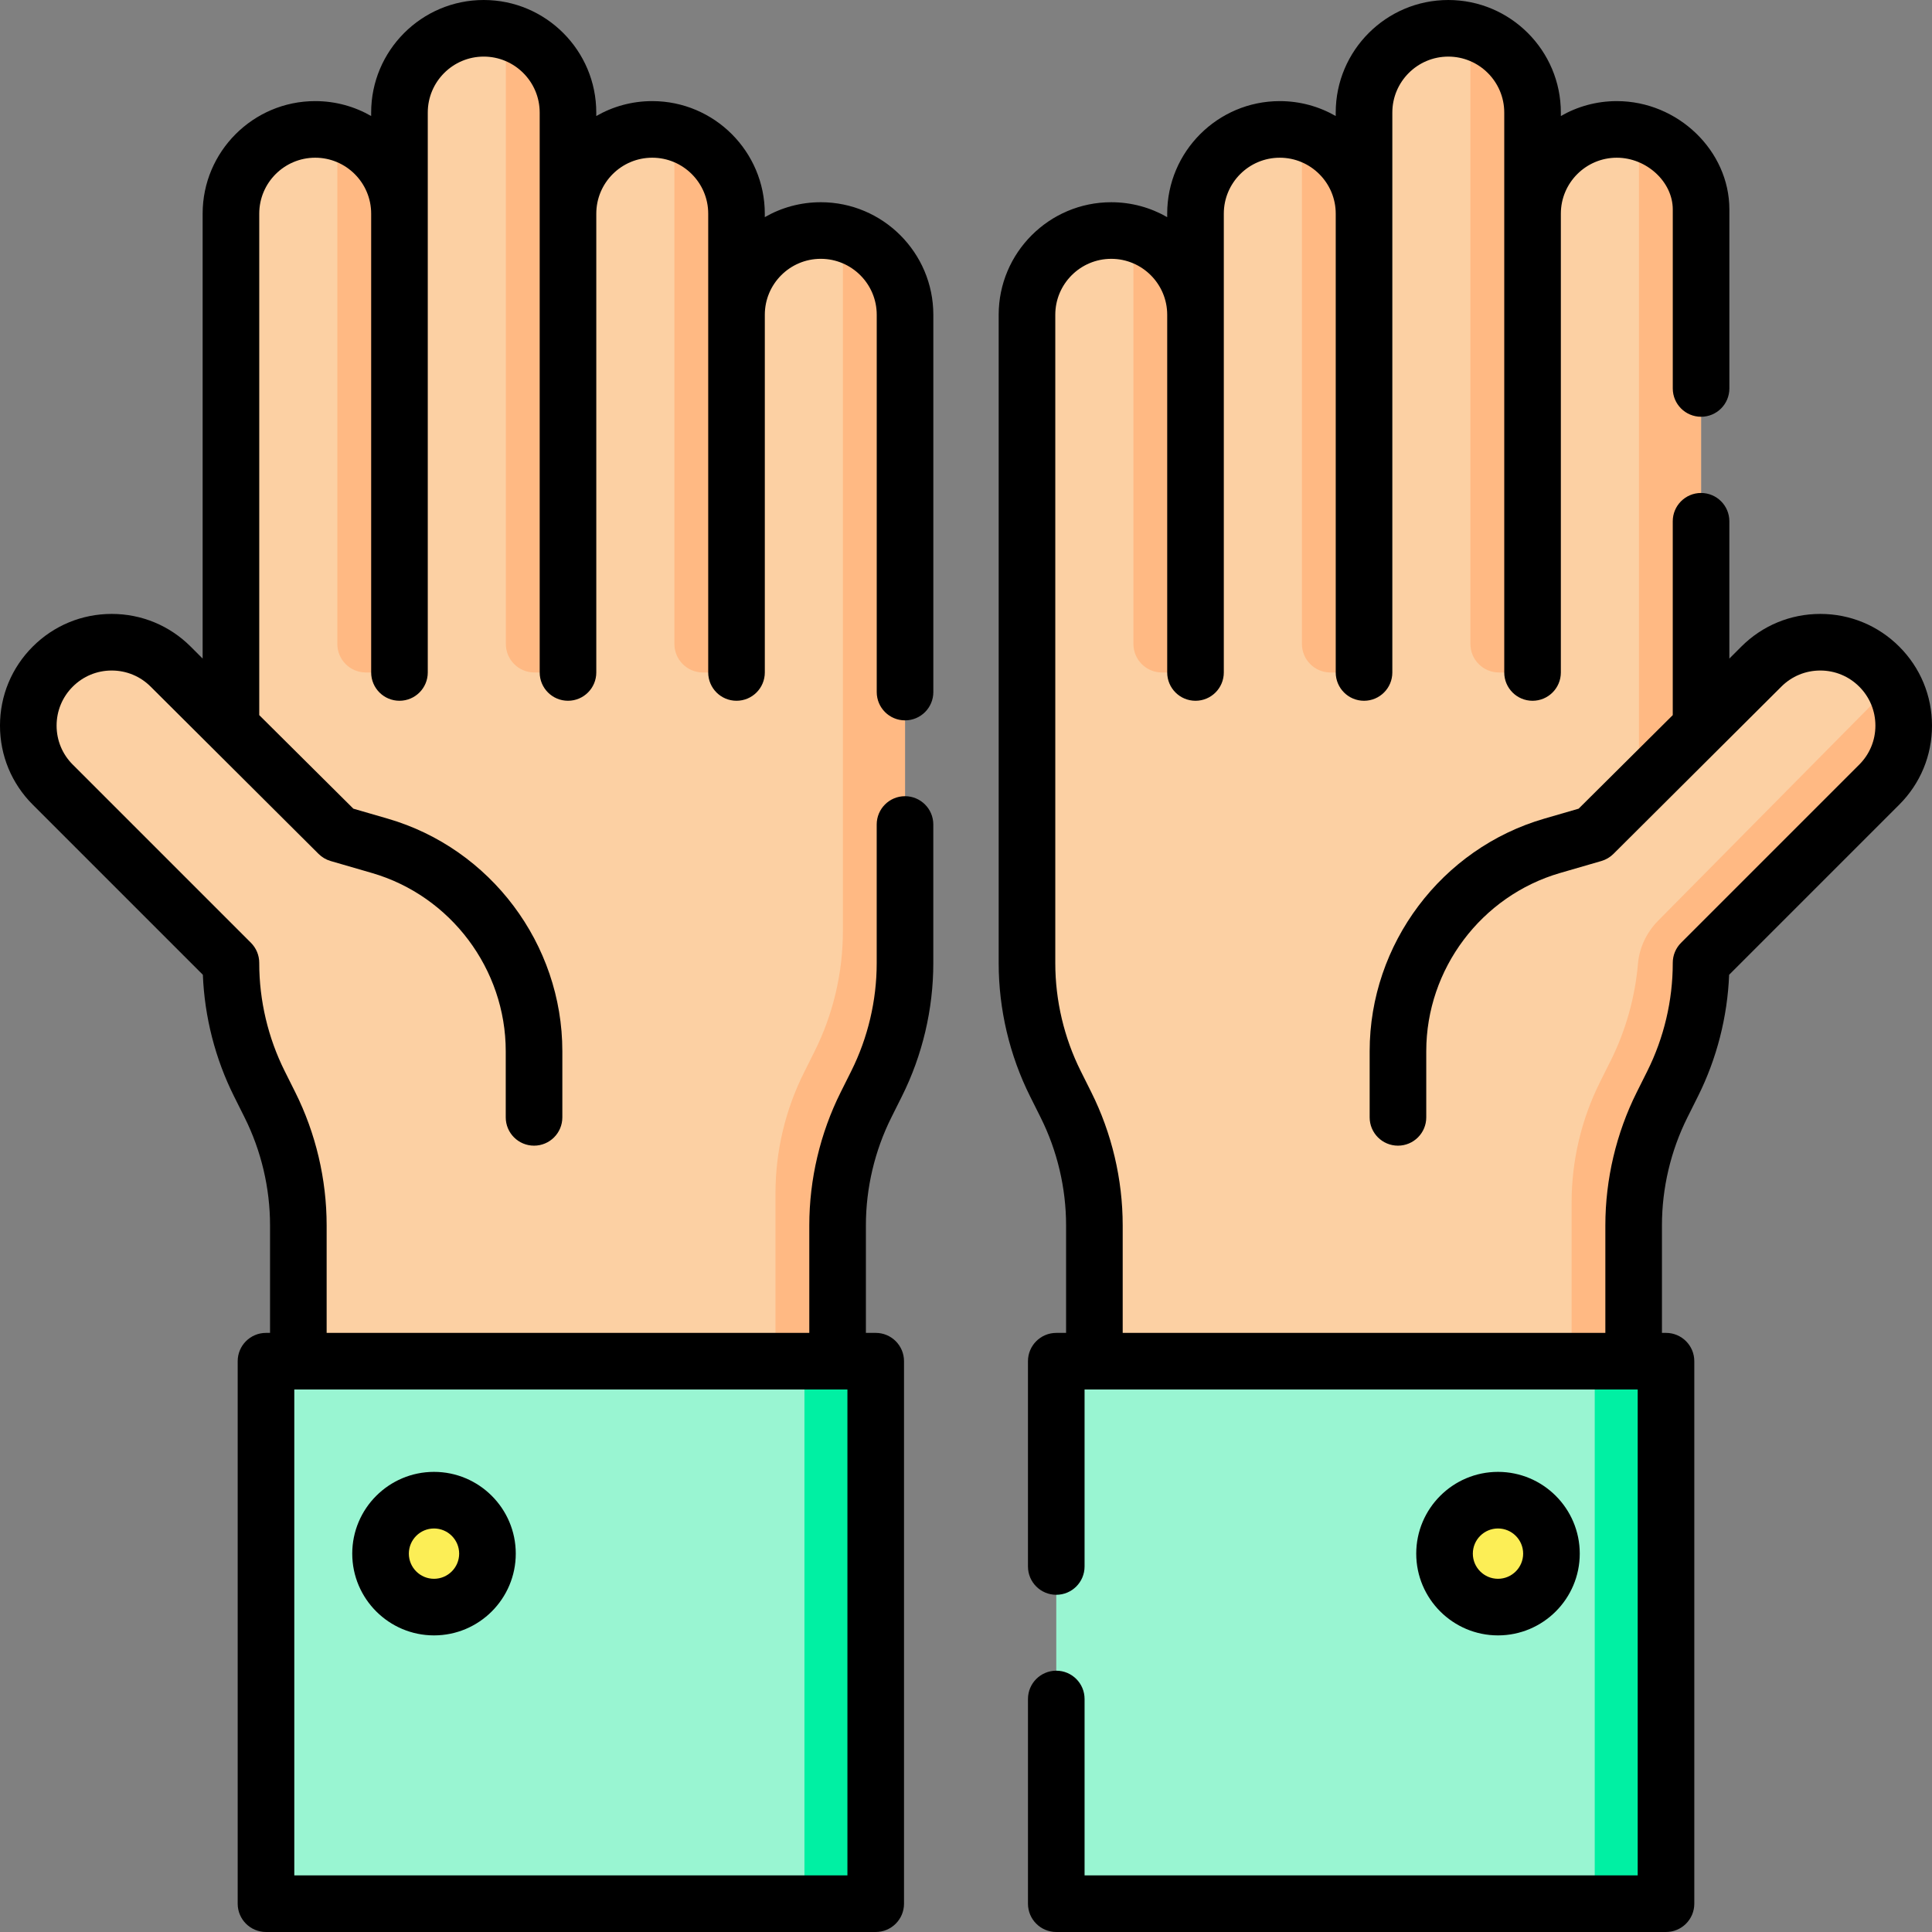 <svg id="Capa_1" enable-background="new 0 0 512 512" height="512" viewBox="0 0 512 512" width="512" xmlns="http://www.w3.org/2000/svg"><rect x="0" y="0" width="512" height="512" fill="#808080" stroke="none"/><g><g><g><path d="m70.491 360.728h161.584v143.772h-161.584z" fill="#99f5d2"/></g><g><path d="m213.186 360.728h18.889v143.772h-18.889z" fill="#00f0a3"/></g><g><path d="m217.508 61.091c-12.332 0-22.329 9.997-22.329 22.329v-26.795c0-12.332-9.997-22.329-22.329-22.329-12.332 0-22.329 9.997-22.329 22.329v-26.796c0-12.332-9.997-22.329-22.329-22.329-12.332 0-22.329 9.997-22.329 22.329v26.795c0-12.332-9.997-22.329-22.329-22.329s-22.329 9.997-22.329 22.329v136.011l-15.969-15.965c-8.633-8.633-22.629-8.633-31.261 0-8.633 8.633-8.633 22.629 0 31.261l47.227 47.227v.102c0 11.093 2.583 22.033 7.544 31.955l2.776 5.553c4.961 9.922 7.544 20.862 7.544 31.955v36.005h142.909v-36.005c0-11.093 2.583-22.033 7.544-31.955l2.776-5.553c4.961-9.922 7.544-20.862 7.544-31.955v-171.84c-.002-12.332-9.999-22.329-22.331-22.329z" fill="#fcd0a3"/></g><g><path d="m223.375 61.875v184.885c0 11.093-2.583 22.033-7.544 31.955l-2.776 5.553c-4.961 9.922-7.544 20.862-7.544 31.955v44.505h16.462v-36.005c0-11.093 2.583-22.033 7.544-31.955l2.776-5.553c4.961-9.922 7.544-20.862 7.544-31.955v-171.84c0-10.301-6.977-18.968-16.462-21.545z" fill="#ffb983"/></g><g><path d="m141.613 178.212h8.906v-148.383c0-10.301-6.977-18.968-16.462-21.545v162.372c.001 4.174 3.384 7.556 7.556 7.556z" fill="#ffb983"/></g><g><path d="m195.174 56.621v121.59h-8.897c-4.173 0-7.556-3.383-7.556-7.556v-135.567c9.483 2.569 16.453 11.239 16.453 21.533z" fill="#ffb983"/></g><g><path d="m105.856 56.621v121.59h-8.906c-4.173 0-7.556-3.383-7.556-7.556v-135.577c9.492 2.569 16.462 11.249 16.462 21.543z" fill="#ffb983"/></g><g><circle cx="115.016" cy="411.729" fill="#fcee56" r="14.167"/></g></g><g><g><path d="m279.925 360.728h161.584v143.772h-161.584z" fill="#99f5d2"/></g><g><path d="m422.619 360.728h18.889v143.772h-18.889z" fill="#00f0a3"/></g><g><path d="m294.492 61.091c12.332 0 22.329 9.997 22.329 22.329v-26.795c0-12.332 9.997-22.329 22.329-22.329 12.332 0 22.329 9.997 22.329 22.329v-26.796c0-12.332 9.997-22.329 22.329-22.329 12.332 0 22.329 9.997 22.329 22.329v26.795c0-12.332 9.997-22.329 22.329-22.329s22.329 9.997 22.329 22.329v136.011l15.966-15.966c8.633-8.633 22.629-8.633 31.261 0 8.633 8.633 8.633 22.629 0 31.261l-47.227 47.227v.102c0 11.093-2.583 22.033-7.544 31.955l-2.776 5.553c-4.961 9.922-7.544 20.862-7.544 31.955v36.005h-142.905v-36.005c0-11.093-2.583-22.033-7.544-31.955l-2.776-5.553c-4.961-9.922-7.544-20.862-7.544-31.955v-171.839c.001-12.332 9.998-22.329 22.33-22.329z" fill="#fcd0a3"/></g><g><g><path d="m439.451 243.963c-3.035 3.068-4.99 7.077-5.365 11.376-.781 8.967-3.242 17.767-7.273 25.829l-2.776 5.553c-4.961 9.922-7.544 20.862-7.544 31.955v42.052h16.441v-36.005c0-11.093 2.583-22.033 7.544-31.955l2.776-5.553c4.961-9.922 7.544-20.862 7.544-31.955v-.102l47.227-47.227c7.238-7.238 8.383-18.238 3.482-26.694z" fill="#ffb983"/></g></g><g><path d="m397.233 178.212h8.906v-148.383c0-10.301-6.977-18.968-16.462-21.545v162.372c0 4.174 3.383 7.556 7.556 7.556z" fill="#ffb983"/></g><g><path d="m361.476 56.621v121.59h-8.897c-4.173 0-7.556-3.383-7.556-7.556v-135.567c9.483 2.569 16.453 11.239 16.453 21.533z" fill="#ffb983"/></g><g><path d="m307.922 178.211h8.897v-94.882c-.041-10.258-7-18.88-16.452-21.452v108.778c0 4.174 3.382 7.556 7.555 7.556z" fill="#ffb983"/></g><g><path d="m450.798 56.621v136.014l-16.462 16.363v-173.92c9.492 2.569 16.462 11.249 16.462 21.543z" fill="#ffb983"/></g><g><circle cx="396.984" cy="411.729" fill="#fcee56" r="14.167"/></g></g><g><path d="m217.508 53.591c-5.394 0-10.458 1.439-14.829 3.954v-.92c0-16.448-13.381-29.83-29.83-29.83-5.394 0-10.459 1.439-14.83 3.954v-.92c.001-16.448-13.381-29.829-29.829-29.829s-29.829 13.381-29.829 29.829v.92c-4.371-2.515-9.436-3.954-14.83-3.954-16.448 0-29.83 13.382-29.83 29.83v117.904l-3.163-3.163c-5.592-5.592-13.026-8.671-20.934-8.671s-15.342 3.079-20.934 8.671c-5.59 5.592-8.67 13.026-8.67 20.934s3.08 15.343 8.671 20.935l45.091 45.091c.44 11.165 3.279 22.252 8.275 32.244l2.776 5.554c4.417 8.834 6.752 18.725 6.752 28.601v28.505h-1.074c-4.142 0-7.5 3.357-7.5 7.5v143.77c0 4.143 3.358 7.5 7.5 7.5h161.584c4.142 0 7.5-3.357 7.5-7.5v-143.771c0-4.143-3.358-7.5-7.5-7.5h-2.602v-28.505c0-9.876 2.335-19.767 6.752-28.601l2.776-5.553c5.453-10.906 8.335-23.116 8.335-35.31v-36.76c0-4.143-3.358-7.5-7.5-7.5s-7.5 3.357-7.5 7.5v36.761c0 9.877-2.334 19.767-6.751 28.601l-2.776 5.553c-5.454 10.907-8.336 23.116-8.336 35.31v28.505h-127.908v-28.505c0-12.193-2.882-24.402-8.335-35.309l-2.776-5.554c-4.417-8.834-6.752-18.725-6.752-28.601v-.103c0-1.989-.79-3.896-2.197-5.304l-47.227-47.228c-2.759-2.757-4.278-6.425-4.278-10.326 0-3.9 1.519-7.568 4.278-10.327 2.759-2.758 6.426-4.277 10.327-4.277s7.569 1.52 10.328 4.278l44.495 44.323c.891.886 1.991 1.534 3.198 1.884l10.929 3.17c20.886 6.058 35.472 25.476 35.472 47.222v17.541c0 4.143 3.358 7.5 7.5 7.5s7.5-3.357 7.5-7.5v-17.541c0-28.38-19.037-53.723-46.293-61.628l-9.09-2.637-24.941-24.792v-132.891c0-8.178 6.652-14.83 14.83-14.83s14.83 6.652 14.83 14.83v121.586c0 4.143 3.358 7.5 7.5 7.5s7.5-3.357 7.5-7.5v-148.382c0-8.177 6.652-14.829 14.829-14.829s14.83 6.652 14.83 14.829v148.382c0 4.143 3.358 7.5 7.5 7.5s7.5-3.357 7.5-7.5v-121.586c0-8.178 6.652-14.83 14.83-14.83s14.83 6.652 14.83 14.83v121.586c0 4.143 3.358 7.5 7.5 7.5s7.5-3.357 7.5-7.5v-94.791c0-8.177 6.652-14.829 14.829-14.829s14.83 6.652 14.83 14.829v99.987c0 4.143 3.358 7.5 7.5 7.5s7.5-3.357 7.5-7.5v-99.987c-.004-16.448-13.385-29.829-29.833-29.829zm7.068 314.638v128.771h-146.585v-128.771z"/><path d="m115.016 433.396c11.947 0 21.667-9.72 21.667-21.667s-9.72-21.667-21.667-21.667-21.667 9.72-21.667 21.667 9.72 21.667 21.667 21.667zm0-28.333c3.676 0 6.667 2.991 6.667 6.667s-2.991 6.667-6.667 6.667-6.667-2.991-6.667-6.667 2.991-6.667 6.667-6.667z"/><path d="m503.329 171.367c-5.591-5.593-13.026-8.672-20.934-8.672s-15.342 3.079-20.934 8.671l-3.163 3.163v-36.387c0-4.143-3.358-7.5-7.5-7.5s-7.5 3.357-7.5 7.5v51.373l-24.941 24.792-9.09 2.637c-27.257 7.905-46.293 33.248-46.293 61.628v17.541c0 4.143 3.358 7.5 7.5 7.5s7.5-3.357 7.5-7.5v-17.541c0-21.746 14.586-41.164 35.472-47.222l10.929-3.17c1.207-.35 2.307-.998 3.198-1.884l44.495-44.323c2.759-2.759 6.426-4.278 10.328-4.278 3.901 0 7.568 1.52 10.327 4.278s4.278 6.426 4.278 10.326c0 3.901-1.519 7.569-4.278 10.327l-47.227 47.228c-1.407 1.407-2.197 3.314-2.197 5.304v.103c0 9.876-2.335 19.767-6.752 28.602l-2.775 5.552c-5.454 10.907-8.336 23.116-8.336 35.31v28.505h-127.91v-28.505c0-12.193-2.882-24.402-8.336-35.31l-2.776-5.553c-4.417-8.834-6.751-18.724-6.751-28.601v-171.841c0-8.177 6.652-14.829 14.83-14.829 8.177 0 14.829 6.652 14.829 14.829v94.791c0 4.143 3.358 7.5 7.5 7.5s7.5-3.357 7.5-7.5v-121.586c0-8.178 6.652-14.83 14.83-14.83s14.83 6.652 14.83 14.83v121.586c0 4.143 3.358 7.5 7.5 7.5s7.5-3.357 7.5-7.5v-148.382c0-8.177 6.652-14.829 14.83-14.829 8.177 0 14.829 6.652 14.829 14.829v148.382c0 4.143 3.358 7.5 7.5 7.5s7.5-3.357 7.5-7.5v-121.586c0-8.178 6.652-14.83 14.83-14.83 7.9 0 14.83 6.404 14.83 13.705v47.446c0 4.143 3.358 7.5 7.5 7.5s7.5-3.357 7.5-7.5v-47.446c0-15.56-13.66-28.705-29.83-28.705-5.394 0-10.459 1.439-14.83 3.954v-.92c-.002-16.448-13.383-29.829-29.831-29.829s-29.83 13.381-29.83 29.829v.92c-4.371-2.515-9.436-3.954-14.83-3.954-16.448 0-29.83 13.382-29.83 29.83v.92c-4.371-2.515-9.435-3.954-14.829-3.954-16.448 0-29.83 13.381-29.83 29.829v171.841c0 12.193 2.882 24.403 8.335 35.31l2.776 5.553c4.417 8.834 6.752 18.725 6.752 28.601v28.505h-2.602c-4.142 0-7.5 3.357-7.5 7.5v54.405c0 4.143 3.358 7.5 7.5 7.5s7.5-3.357 7.5-7.5v-46.905h146.584v128.77h-146.582v-46.75c0-4.143-3.358-7.5-7.5-7.5s-7.5 3.357-7.5 7.5v54.25c0 4.143 3.358 7.5 7.5 7.5h161.584c4.142 0 7.5-3.357 7.5-7.5v-143.771c0-4.143-3.358-7.5-7.5-7.5h-1.074v-28.505c0-9.876 2.335-19.767 6.752-28.602l2.775-5.552c4.997-9.993 7.835-21.08 8.275-32.245l45.091-45.091c5.593-5.591 8.673-13.026 8.673-20.934s-3.08-15.342-8.671-20.933z"/><path d="m418.651 411.729c0-11.947-9.72-21.667-21.667-21.667s-21.667 9.72-21.667 21.667 9.72 21.667 21.667 21.667 21.667-9.719 21.667-21.667zm-28.334 0c0-3.676 2.991-6.667 6.667-6.667s6.667 2.991 6.667 6.667-2.991 6.667-6.667 6.667-6.667-2.991-6.667-6.667z"/></g></g></svg>